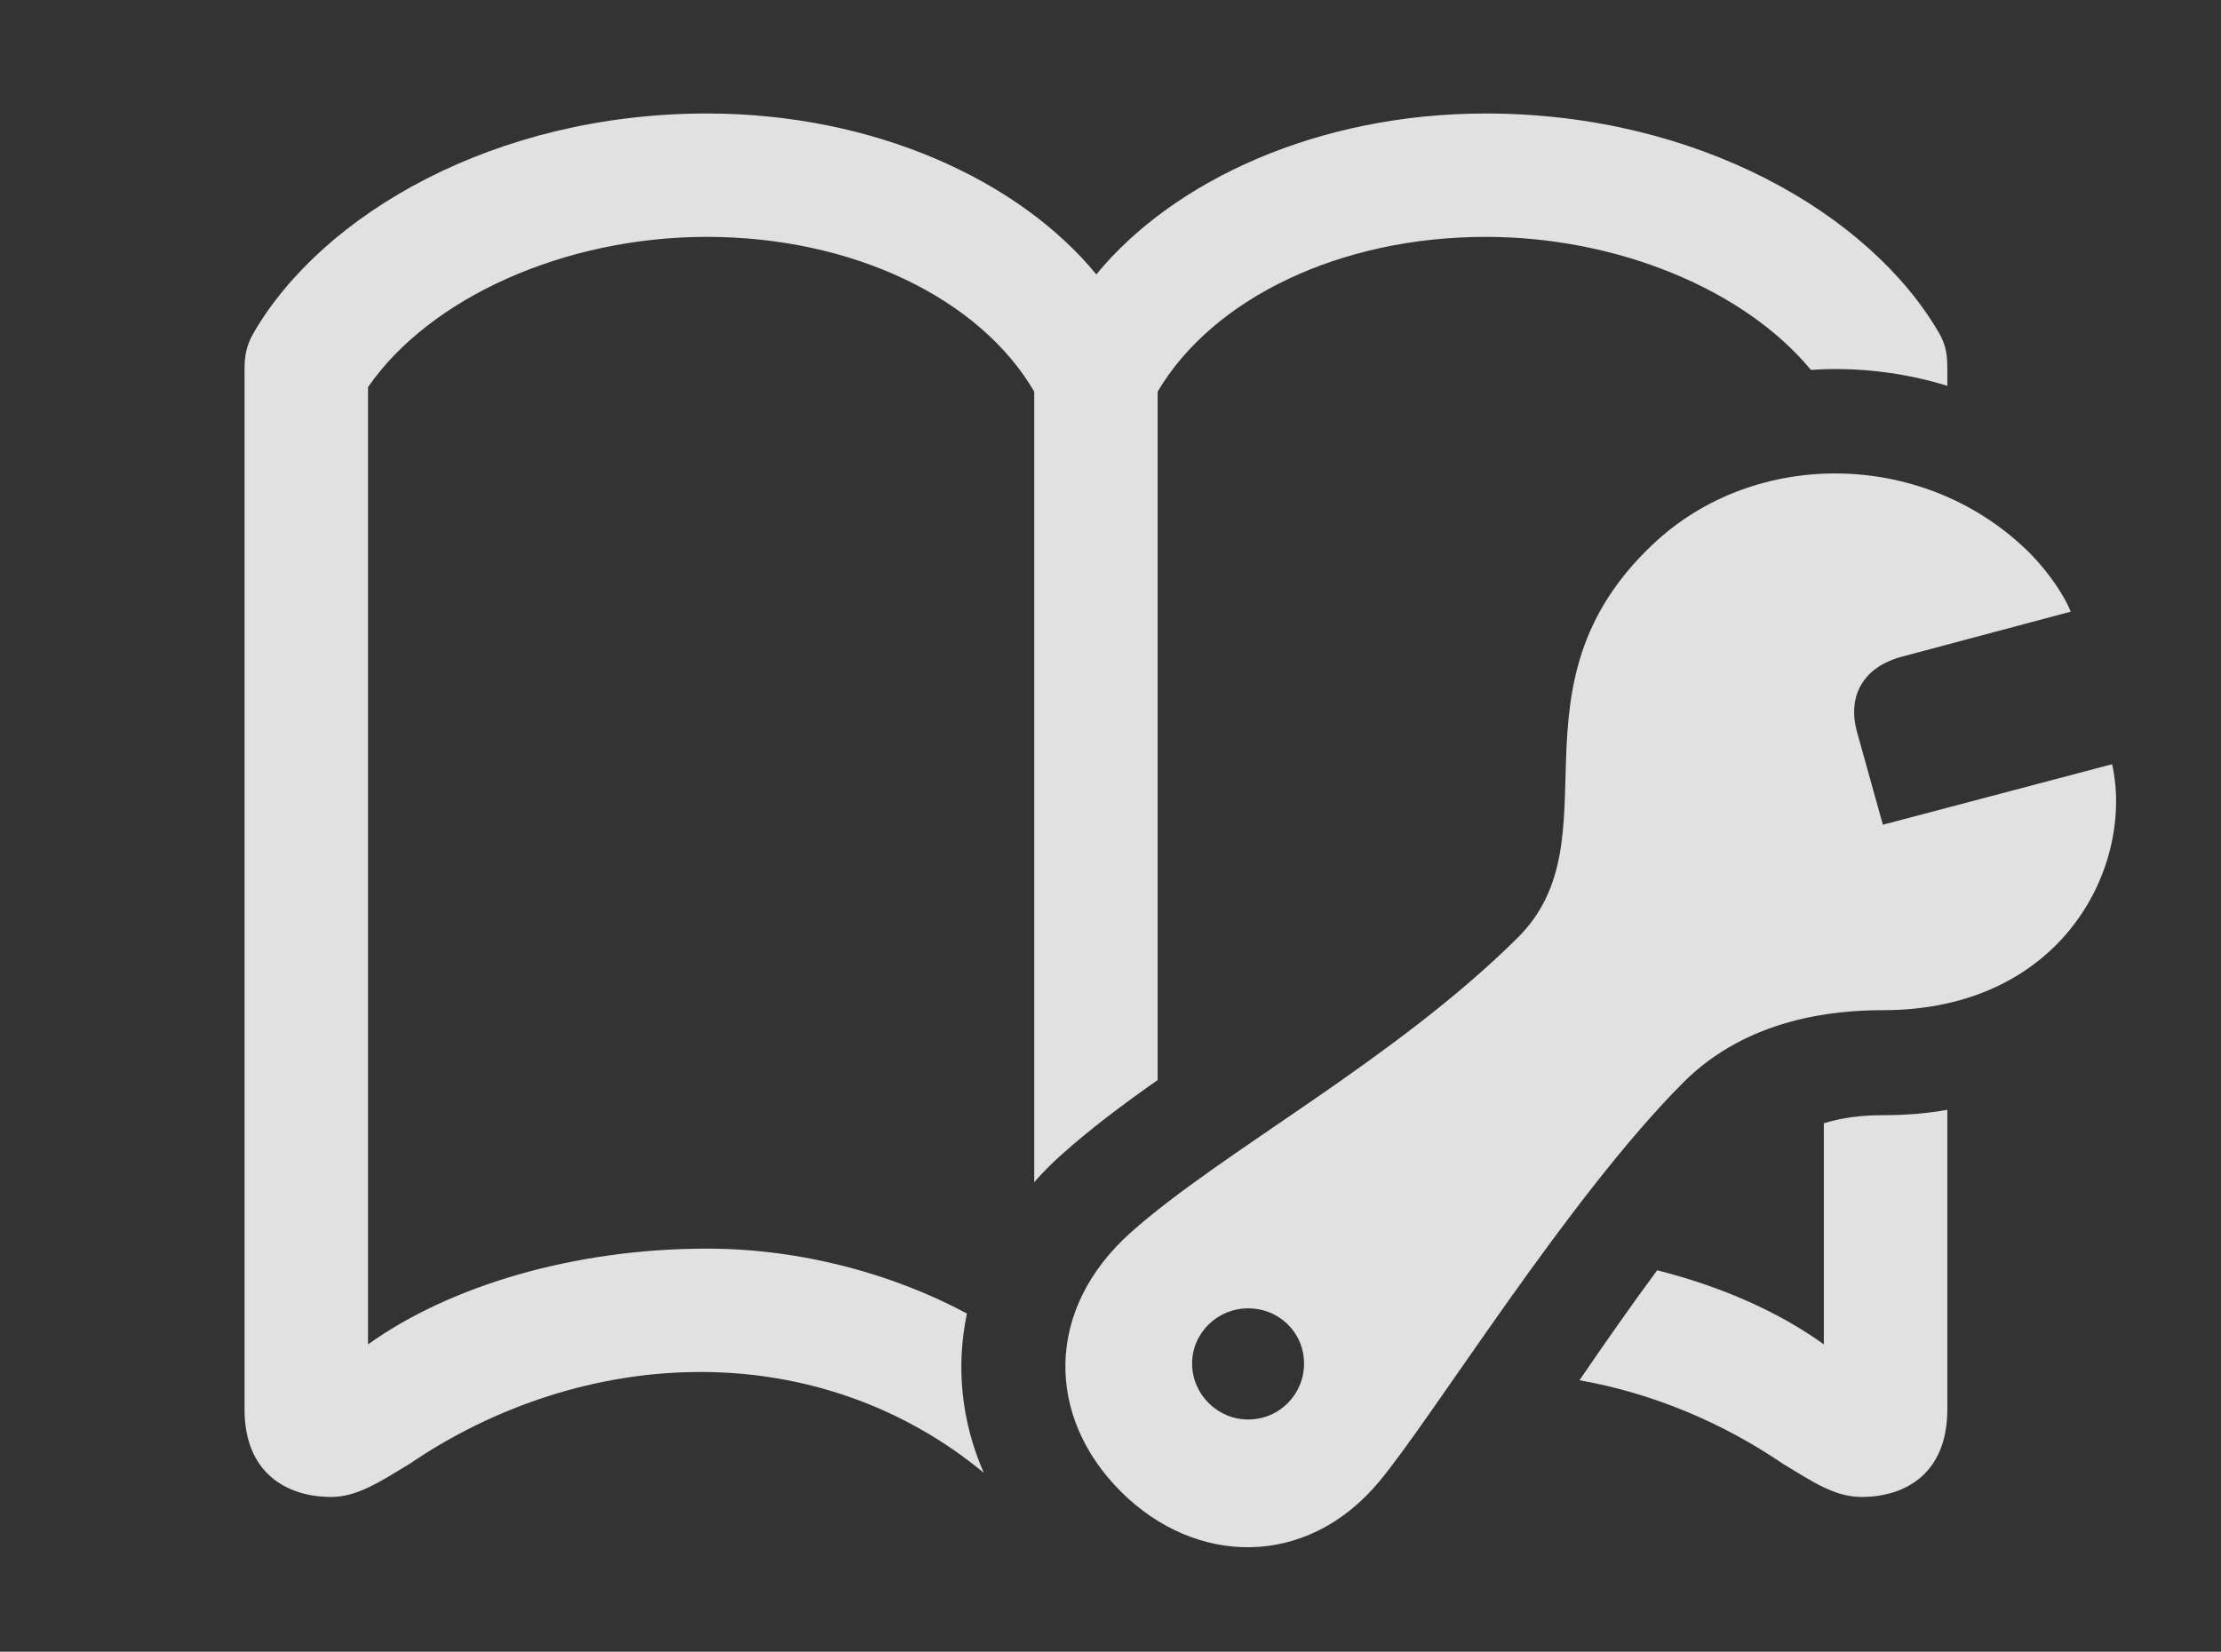 <?xml version="1.0" encoding="UTF-8"?>
<!--Generator: Apple Native CoreSVG 341-->
<!DOCTYPE svg
PUBLIC "-//W3C//DTD SVG 1.1//EN"
       "http://www.w3.org/Graphics/SVG/1.1/DTD/svg11.dtd">
<svg version="1.1" xmlns="http://www.w3.org/2000/svg" xmlns:xlink="http://www.w3.org/1999/xlink" viewBox="0 0 28.291 21.045">
 <rect x="0" y="0" width="28.291" height="21.045" fill="#333333" stroke="none"/>
 <g>
  <rect height="21.045" opacity="0" width="28.291" x="0" y="0"/>
  <path d="M24.697 4.239C24.795 4.405 24.805 4.541 24.805 4.707L24.805 4.916C24.24 4.742 23.649 4.674 23.067 4.713C22.224 3.692 20.605 3.018 18.926 3.018C17.07 3.018 15.449 3.799 14.746 4.99L14.746 13.761C14.298 14.076 13.88 14.39 13.516 14.717C13.392 14.828 13.277 14.943 13.174 15.063L13.174 4.99C12.48 3.799 10.859 3.018 9.004 3.018C7.197 3.018 5.479 3.789 4.688 4.932L4.688 17.129C5.723 16.387 7.305 15.909 9.004 15.909C10.219 15.909 11.391 16.239 12.317 16.736C12.173 17.414 12.247 18.116 12.531 18.765C11.497 17.909 10.239 17.489 8.965 17.481C7.607 17.471 6.289 17.92 5.215 18.653C4.844 18.877 4.551 19.073 4.219 19.073C3.643 19.073 3.115 18.76 3.115 17.959L3.115 4.707C3.115 4.541 3.135 4.405 3.232 4.239C4.111 2.725 6.309 1.446 9.004 1.446C11.133 1.446 12.979 2.295 13.965 3.496C14.951 2.295 16.797 1.446 18.926 1.446C21.621 1.446 23.818 2.725 24.697 4.239ZM24.805 17.959C24.805 18.76 24.287 19.073 23.711 19.073C23.369 19.073 23.086 18.877 22.715 18.653C21.949 18.131 21.06 17.752 20.119 17.586C20.45 17.103 20.791 16.613 21.109 16.185C21.938 16.394 22.669 16.722 23.232 17.129L23.232 14.312C23.464 14.24 23.708 14.209 23.984 14.209C24.274 14.209 24.548 14.187 24.805 14.14Z" fill="white" fill-opacity="0.85"/>
  <path d="M14.277 19.004C15.225 19.951 16.641 19.991 17.568 18.877C18.252 18.057 19.971 15.264 21.445 13.789C22.266 12.969 23.369 12.871 23.984 12.871C26.289 12.871 27.188 11.016 26.904 9.737L23.984 10.508L23.652 9.317C23.535 8.877 23.721 8.506 24.219 8.369L26.377 7.793C26.299 7.598 26.113 7.315 25.879 7.071C24.551 5.723 22.354 5.694 21.045 6.944C19.141 8.75 20.596 10.684 19.336 11.944C17.754 13.516 15.566 14.668 14.404 15.703C13.31 16.68 13.32 18.047 14.277 19.004ZM15.898 18.086C15.508 18.086 15.185 17.764 15.185 17.373C15.185 16.983 15.508 16.67 15.898 16.67C16.299 16.67 16.611 16.983 16.611 17.373C16.611 17.764 16.299 18.086 15.898 18.086Z" fill="white" fill-opacity="0.85"/>
 </g>
</svg>
